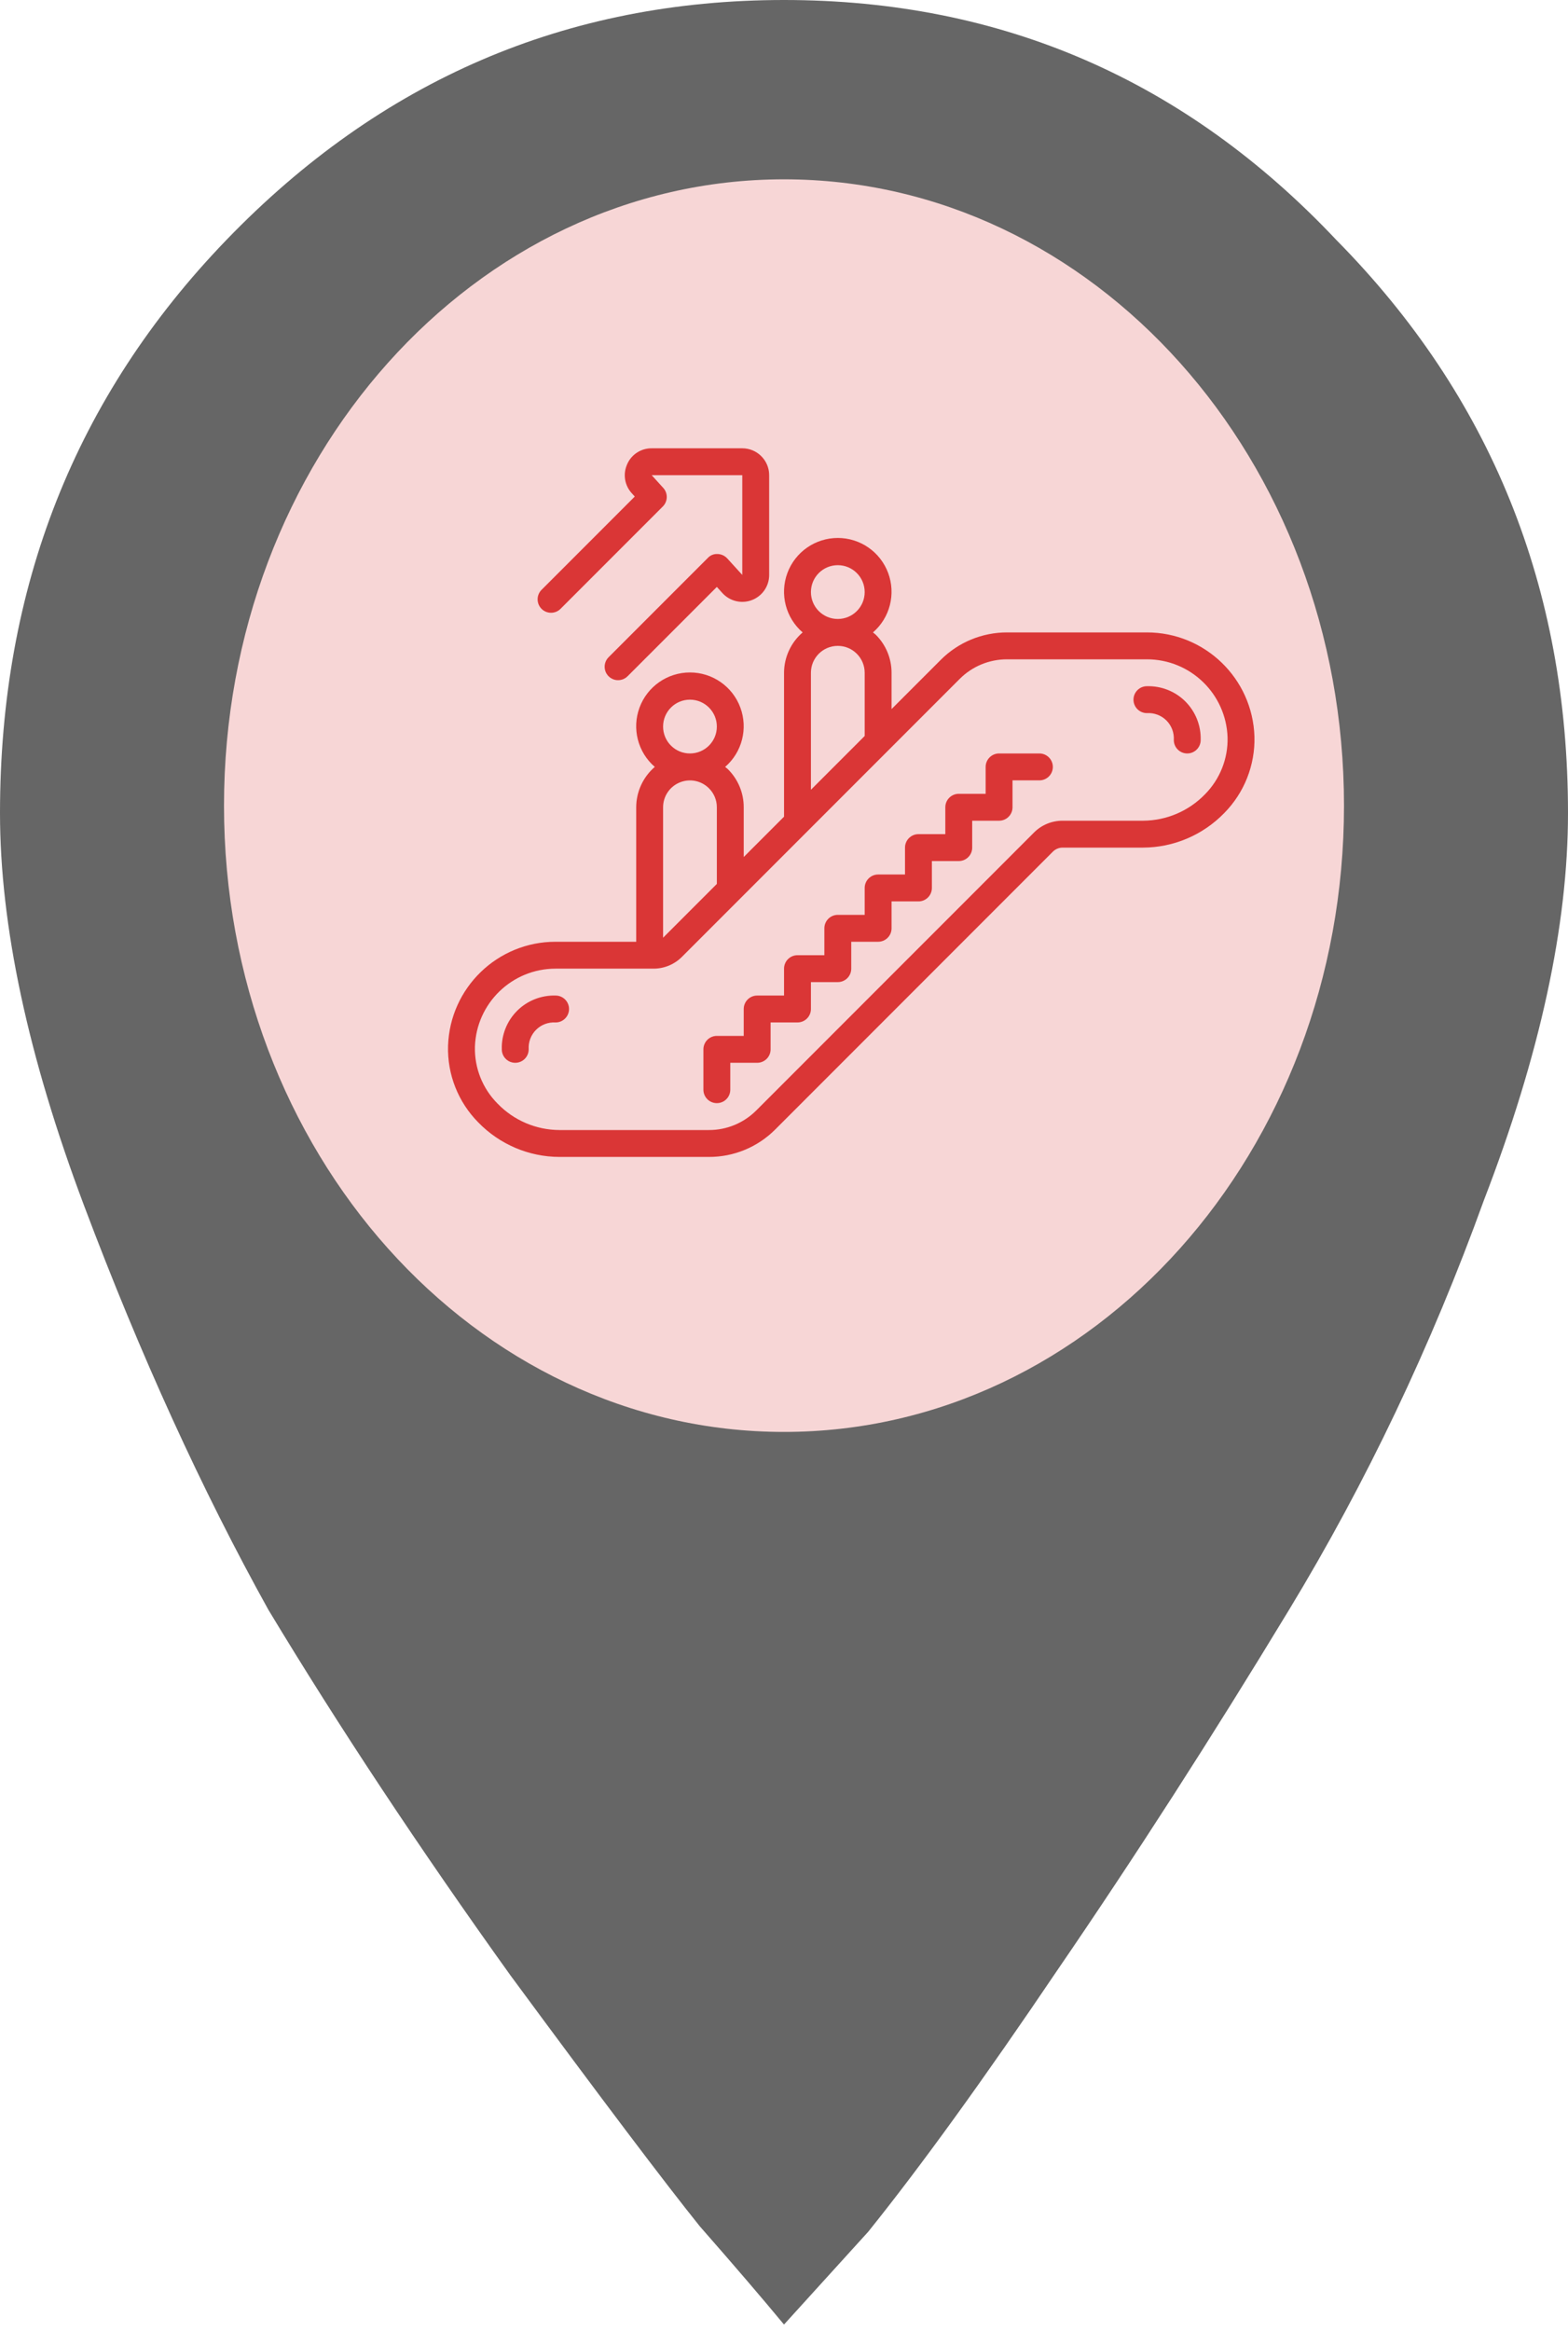 <svg width="35" height="52" viewBox="0 0 35 52" fill="none" xmlns="http://www.w3.org/2000/svg" id="escalator_up1" x="500" y="500">
    <path
        d="M13.037 22.761C14.29 23.978 15.777 24.587 17.5 24.587C19.223 24.587 20.671 23.978 21.846 22.761C23.098 21.463 23.725 19.921 23.725 18.136C23.725 16.351 23.098 14.85 21.846 13.632C20.671 12.334 19.223 11.685 17.5 11.685C15.777 11.685 14.29 12.334 13.037 13.632C11.862 14.85 11.275 16.351 11.275 18.136C11.275 19.921 11.862 21.463 13.037 22.761ZM5.05 5.356C8.496 1.785 12.645 0 17.5 0C22.355 0 26.465 1.785 29.832 5.356C33.277 8.845 35 13.105 35 18.136C35 20.651 34.374 23.532 33.121 26.778C31.946 30.024 30.498 33.067 28.775 35.907C27.053 38.747 25.33 41.425 23.607 43.94C21.963 46.374 20.554 48.322 19.379 49.783L17.5 51.852C17.03 51.284 16.404 50.553 15.621 49.661C14.838 48.687 13.428 46.821 11.393 44.062C9.357 41.222 7.556 38.503 5.99 35.907C4.502 33.229 3.132 30.227 1.879 26.9C0.626 23.573 0 20.651 0 18.136C0 13.105 1.683 8.845 5.05 5.356Z"
        fill="#666666"
        stroke-width="0"/>
    <path
        d="M17.5 31.941C24.404 31.941 30 25.686 30 17.971C30 10.255 24.404 4 17.5 4C10.596 4 5 10.255 5 17.971C5 25.686 10.596 31.941 17.5 31.941Z"
        fill="#F7D6D6"
        stroke-width="0"/>
    <path
        d="M12.401 22.207C12.08 22.198 11.769 22.321 11.542 22.548C11.315 22.776 11.191 23.086 11.201 23.407C11.201 23.573 11.335 23.707 11.501 23.707C11.667 23.707 11.801 23.573 11.801 23.407C11.791 23.245 11.851 23.086 11.966 22.971C12.081 22.856 12.24 22.797 12.403 22.807C12.568 22.807 12.702 22.672 12.702 22.506C12.701 22.341 12.567 22.207 12.401 22.207Z"
        fill="#DA3636"
        stroke-width="0"/>
    <path
        d="M25.601 15.907C25.763 15.897 25.922 15.957 26.037 16.072C26.151 16.186 26.211 16.345 26.201 16.507C26.201 16.673 26.335 16.807 26.501 16.807C26.666 16.807 26.801 16.673 26.801 16.507C26.81 16.186 26.687 15.876 26.46 15.648C26.233 15.421 25.922 15.298 25.601 15.307C25.435 15.307 25.301 15.442 25.301 15.607C25.301 15.773 25.435 15.907 25.601 15.907Z"
        fill="#DA3636"
        stroke-width="0"/>
    <path
        d="M19.601 19.507C19.435 19.507 19.301 19.642 19.301 19.807V20.407H18.701C18.535 20.407 18.401 20.542 18.401 20.707V21.307H17.801C17.635 21.307 17.501 21.442 17.501 21.607V22.207H16.901C16.735 22.207 16.601 22.342 16.601 22.507V23.107H16.001C15.835 23.107 15.701 23.242 15.701 23.407V24.307C15.701 24.473 15.835 24.607 16.001 24.607C16.167 24.607 16.301 24.473 16.301 24.307V23.707H16.901C17.067 23.707 17.201 23.573 17.201 23.407V22.807H17.801C17.967 22.807 18.101 22.673 18.101 22.507V21.907H18.701C18.867 21.907 19.001 21.773 19.001 21.607V21.007H19.601C19.767 21.007 19.901 20.873 19.901 20.707V20.107H20.501C20.667 20.107 20.801 19.973 20.801 19.807V19.207H21.401C21.567 19.207 21.701 19.073 21.701 18.907V18.307H22.301C22.467 18.307 22.601 18.173 22.601 18.007V17.407H23.201C23.367 17.407 23.501 17.273 23.501 17.107C23.501 16.942 23.367 16.807 23.201 16.807H22.301C22.135 16.807 22.001 16.942 22.001 17.107V17.707H21.401C21.235 17.707 21.101 17.842 21.101 18.007V18.607H20.501C20.335 18.607 20.201 18.742 20.201 18.907V19.507H19.601Z"
        fill="#DA3636"
        stroke-width="0"/>
    <path
        d="M14.201 18.007V21.007H12.401C11.105 21.007 10.043 22.035 10.001 23.33C9.983 23.967 10.227 24.584 10.676 25.037C11.152 25.527 11.805 25.805 12.488 25.807H15.822C16.38 25.809 16.914 25.587 17.307 25.192L23.504 18.995C23.561 18.939 23.637 18.908 23.716 18.907H25.514C26.197 18.905 26.85 18.627 27.326 18.137C27.774 17.684 28.018 17.067 28.001 16.43C27.959 15.135 26.897 14.107 25.601 14.107H22.481C21.924 14.106 21.389 14.327 20.996 14.722L19.901 15.817V15.007C19.901 14.689 19.775 14.384 19.549 14.159C19.529 14.14 19.507 14.125 19.486 14.107C19.865 13.78 20 13.251 19.825 12.781C19.65 12.311 19.202 12 18.701 12C18.2 12 17.751 12.311 17.576 12.781C17.401 13.251 17.537 13.78 17.916 14.107C17.653 14.333 17.502 14.662 17.501 15.007V18.217L16.601 19.117V18.007C16.602 17.689 16.475 17.384 16.249 17.159C16.23 17.14 16.207 17.125 16.186 17.107C16.565 16.779 16.7 16.251 16.525 15.781C16.35 15.311 15.902 15 15.401 15C14.9 15 14.451 15.311 14.276 15.781C14.101 16.251 14.236 16.779 14.616 17.107C14.353 17.333 14.202 17.662 14.201 18.007ZM21.419 15.147C21.7 14.864 22.082 14.706 22.481 14.707H25.601C26.573 14.707 27.369 15.478 27.401 16.449C27.413 16.924 27.23 17.382 26.896 17.719C26.533 18.093 26.035 18.305 25.514 18.307H23.716C23.477 18.307 23.248 18.402 23.08 18.571L16.883 24.768C16.602 25.05 16.22 25.209 15.822 25.207H12.488C11.967 25.205 11.47 24.993 11.108 24.619C10.772 24.283 10.589 23.824 10.601 23.349C10.633 22.378 11.429 21.607 12.401 21.607H14.585C14.824 21.608 15.053 21.513 15.222 21.344L21.419 15.147ZM18.101 13.207C18.101 12.876 18.369 12.607 18.701 12.607C19.032 12.607 19.301 12.876 19.301 13.207C19.301 13.539 19.032 13.807 18.701 13.807C18.369 13.807 18.101 13.539 18.101 13.207ZM18.101 15.007C18.101 14.676 18.369 14.407 18.701 14.407C19.032 14.407 19.301 14.676 19.301 15.007V16.417L18.101 17.617V15.007ZM14.801 16.207C14.801 15.876 15.069 15.607 15.401 15.607C15.732 15.607 16.001 15.876 16.001 16.207C16.001 16.539 15.732 16.807 15.401 16.807C15.069 16.807 14.801 16.539 14.801 16.207ZM15.825 17.584C15.938 17.696 16.001 17.848 16.001 18.007V19.717L14.801 20.917V18.007C14.801 17.765 14.947 17.547 15.171 17.454C15.395 17.361 15.653 17.412 15.825 17.584Z"
        fill="#DA3636"
        stroke-width="0"/>
    <path
        d="M12.088 13.581C12.205 13.698 12.395 13.698 12.512 13.581L14.795 11.298C14.908 11.185 14.913 11.003 14.806 10.885L14.547 10.6H16.569V12.825L16.233 12.456C16.177 12.396 16.1 12.36 16.018 12.358C15.936 12.353 15.855 12.385 15.799 12.446L13.588 14.657C13.51 14.732 13.479 14.844 13.506 14.949C13.533 15.053 13.615 15.135 13.72 15.163C13.825 15.19 13.937 15.159 14.012 15.081L16.001 13.092L16.125 13.229C16.292 13.412 16.554 13.474 16.785 13.385C17.016 13.296 17.169 13.074 17.169 12.826V10.6C17.169 10.269 16.9 10 16.569 10H14.547C14.309 9.998 14.093 10.138 13.999 10.356C13.901 10.573 13.941 10.827 14.102 11.002L14.169 11.076L12.088 13.157C11.971 13.274 11.971 13.464 12.088 13.581Z"
        fill="#DA3636"
        stroke-width="0"/>
</svg>
